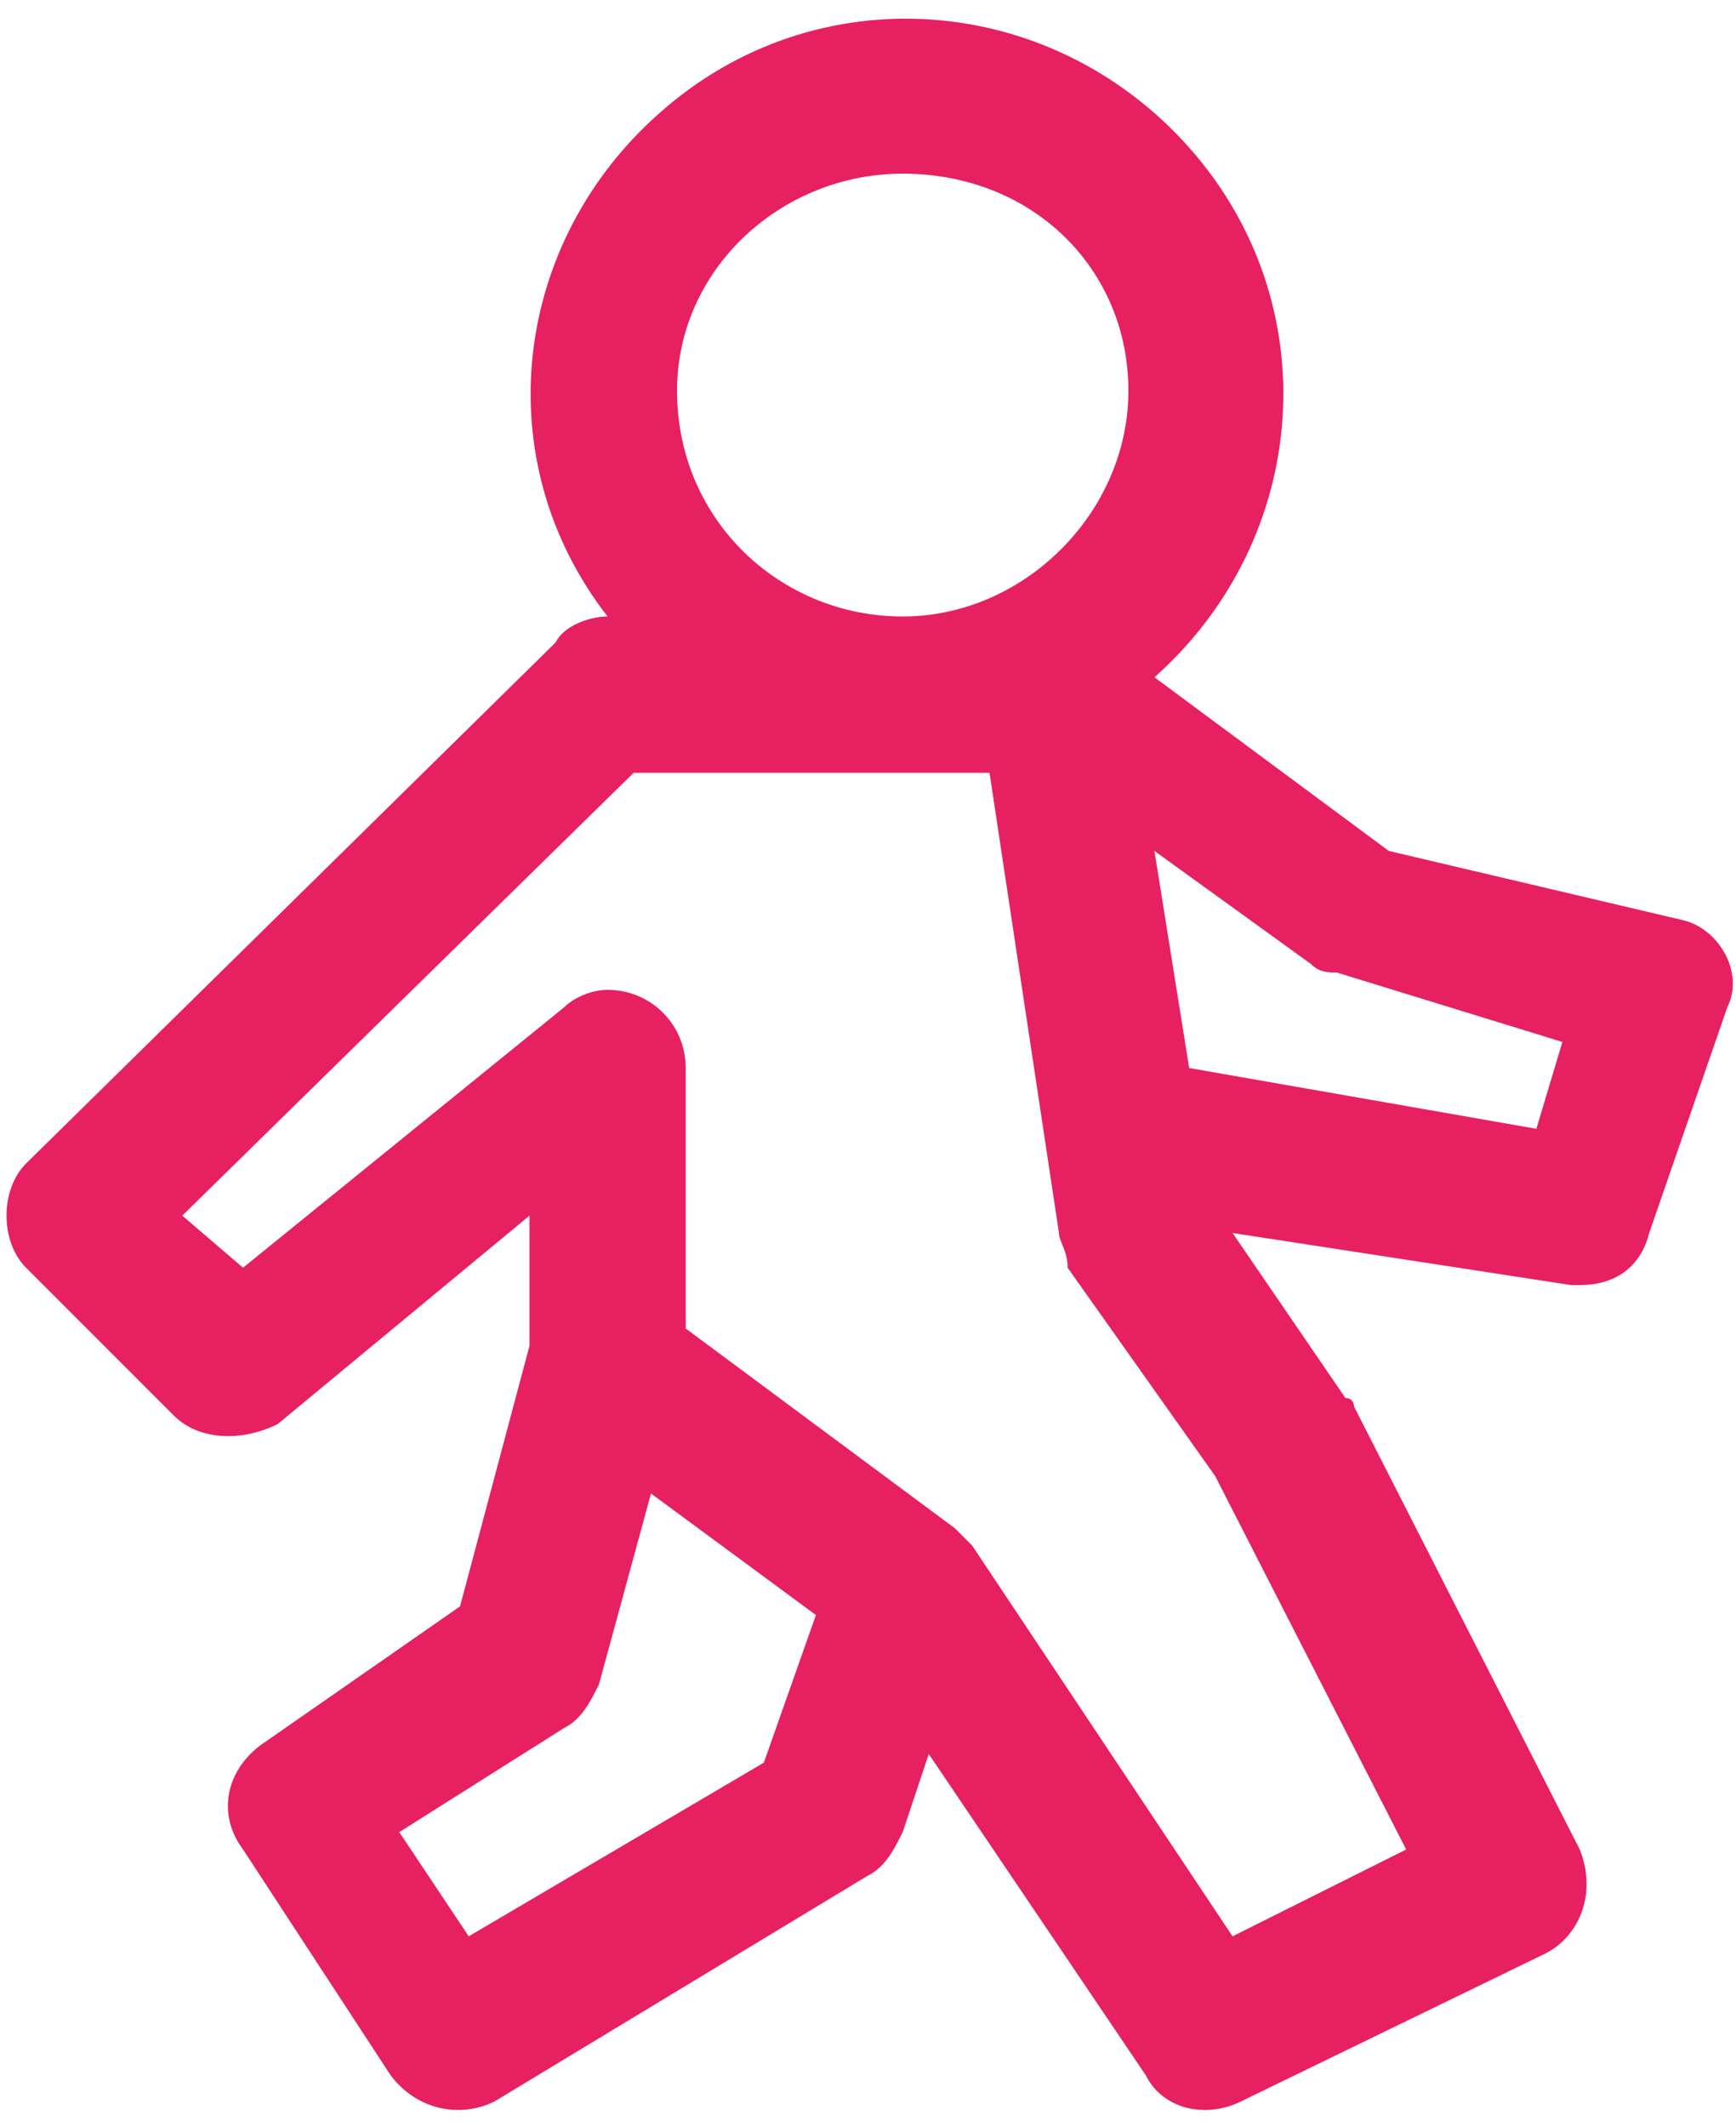 <?xml version="1.0" encoding="utf-8"?>
<!-- Generator: Adobe Illustrator 17.1.0, SVG Export Plug-In . SVG Version: 6.00 Build 0)  -->
<!DOCTYPE svg PUBLIC "-//W3C//DTD SVG 1.1//EN" "http://www.w3.org/Graphics/SVG/1.1/DTD/svg11.dtd">
<svg version="1.1" id="Layer_1" xmlns="http://www.w3.org/2000/svg" xmlns:xlink="http://www.w3.org/1999/xlink" x="0px" y="0px"
	 viewBox="0 0 20 24.5" enable-background="new 0 0 20 24.5" xml:space="preserve">
<path fill="#E72062" d="M19.4,10.6C19.4,10.6,19.3,10.6,19.4,10.6L16,9.8l-2.7-2c1.8-1.6,2-4.3,0.4-6.1c-1.6-1.8-4.3-2-6.1-0.4
	c-1.7,1.5-2,4-0.6,5.8h0c-0.2,0-0.5,0.1-0.6,0.3l-6.1,6c-0.3,0.3-0.3,0.9,0,1.2L2,16.3c0.3,0.3,0.8,0.3,1.2,0.1L6.1,14v1.5l-0.8,3
	L3,20.1c-0.4,0.3-0.5,0.8-0.2,1.2c0,0,0,0,0,0l1.7,2.6c0.3,0.4,0.8,0.5,1.2,0.3l4.3-2.6c0.2-0.1,0.3-0.3,0.4-0.5l0.3-0.9l2.5,3.7
	c0.2,0.4,0.7,0.5,1.1,0.3l3.5-1.7c0.4-0.2,0.6-0.7,0.4-1.2c0,0,0,0,0,0l-2.6-5.1c0,0,0-0.1-0.1-0.1l-1.3-1.9l3.9,0.6
	c0,0,0.1,0,0.1,0c0.4,0,0.7-0.2,0.8-0.6l0.9-2.6C20.1,11.2,19.8,10.7,19.4,10.6z M10.4,2C11.9,2,13,3.1,13,4.5
	c0,1.4-1.2,2.6-2.6,2.6C9,7.1,7.8,6,7.8,4.5C7.8,3.1,9,2,10.4,2z M8.8,20.3l-3.4,2l-0.8-1.2l1.9-1.2c0.2-0.1,0.3-0.3,0.4-0.5
	l0.6-2.2l1.9,1.4L8.8,20.3z M16.2,21.3l-2,1l-3-4.5c0,0-0.1-0.1-0.1-0.1c0,0-0.1-0.1-0.1-0.1c0,0,0,0,0,0l-3.1-2.3v-3
	c0-0.5-0.4-0.9-0.9-0.9c-0.2,0-0.4,0.1-0.5,0.2l-3.7,3L2.1,14l5.2-5.1h4.1l0.8,5.3c0,0.1,0.1,0.2,0.1,0.4L14,17L16.2,21.3z M17.7,13
	l-4-0.7l-0.4-2.5l1.8,1.3c0.1,0.1,0.2,0.1,0.3,0.1L18,12L17.7,13z"/>
</svg>
